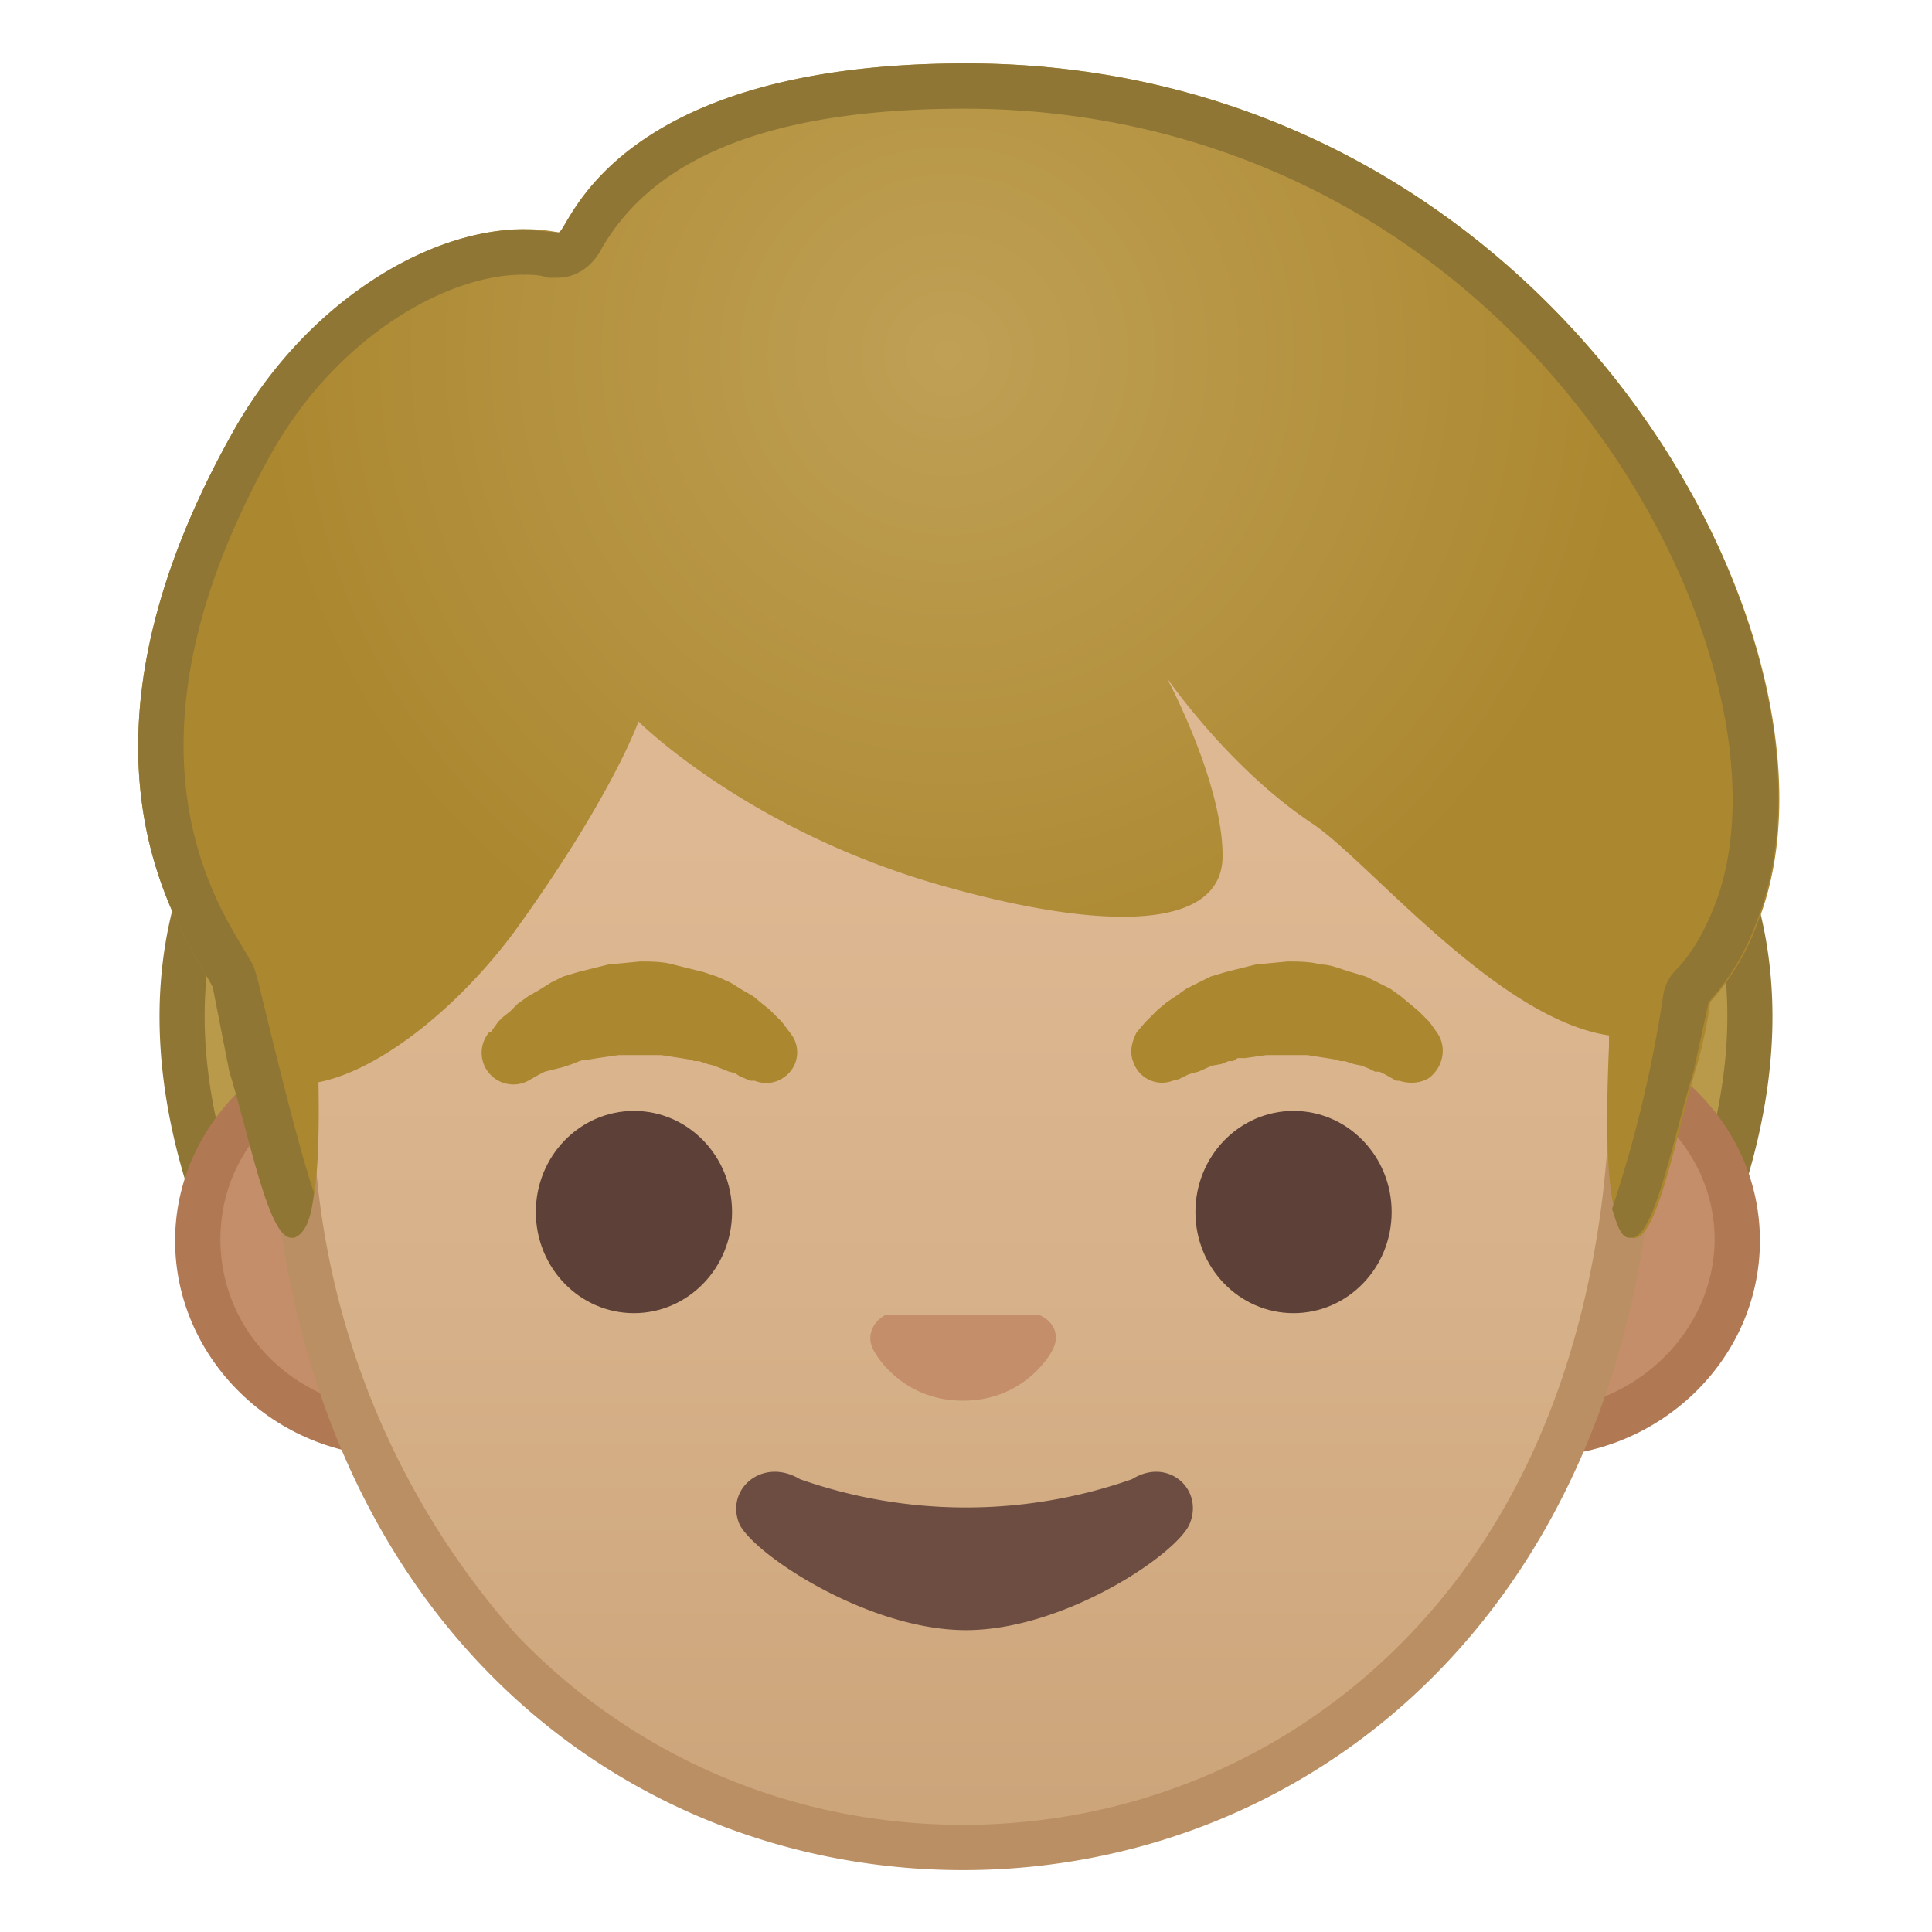 <svg viewBox="0 0 128 128" xmlns="http://www.w3.org/2000/svg"><path d="M41.4 98.5C39.1 98.2 22 96 17.2 86.3 5 62 17.9 50 22.7 45.3l1.4-1.3c.5-.5 1.3-.8 2.4-.8 4.3 0 11.1 3.8 13.5 5.7 4.2 3.5 7 8.1 8.4 13.7A205 205 0 0 0 54 78.9c2 5.3 4.3 11.8 4.8 14-2.1 1-10.3 3.6-17.4 5.5z" fill="#B9994A"/><path d="M26.5 44.7c3.7 0 10.3 3.5 12.5 5.3 4 3.4 6.7 7.7 7.9 13 .6 2.6 3 9.3 5.7 16.4L57 92a174 174 0 0 1-15.7 5c-5.5-.6-19-3.6-22.8-11.3-11.6-23.4.2-34.5 5.2-39.2.7-.6 1.2-1 1.5-1.5.2-.2.7-.3 1.3-.3m0-3c-1.4 0-2.7.4-3.5 1.3-3 3.3-21.2 15.8-7.2 44 5.7 11.3 25.7 13 25.7 13s18.9-5.1 19-6.6c0-2-9.5-26-10.7-31.1-1.2-5.3-4-10.4-8.9-14.5a30 30 0 0 0-14.4-6z" fill="#8F7635"/><path d="M86.6 98.5c-7.2-2-15.3-4.5-17.4-5.7.5-2 2.9-8.6 4.8-14a193 193 0 0 0 5.6-16.2A24.6 24.6 0 0 1 88 48.9c2.4-2 9.2-5.7 13.5-5.7 1.1 0 2 .3 2.4.8l1.4 1.4c4.8 4.5 17.7 16.6 5.5 41-4.8 9.7-22 11.8-24.2 12z" fill="#B9994A"/><path d="M101.5 44.7c.6 0 1.1.1 1.3.3l1.5 1.5c5 4.7 16.8 15.8 5.2 39.2-4.4 8.7-19.8 10.9-22.8 11.2-6-1.6-12.8-3.7-15.7-4.9a440 440 0 0 1 4.4-12.6c2.6-7 5-13.8 5.7-16.5A23 23 0 0 1 89 50.1c2.2-1.9 8.8-5.4 12.5-5.4m0-3a26.3 26.3 0 0 0-23.3 20.5C77 67.4 67.5 91.5 67.6 93.3c0 1.6 18.9 6.7 18.9 6.7s20-1.7 25.7-13c14-28.2-4.2-40.7-7.2-44-.8-1-2-1.3-3.5-1.3z" fill="#8F7635"/><path d="M26.3 94.9C19 94.9 13 89.2 13 82s6-12.7 13.3-12.7h75.5c7.3 0 13.3 5.7 13.3 12.7s-6.1 13-13.3 13H26.3z" fill="#C48E6A"/><path d="M101.8 71c6.5 0 11.8 5 11.8 11.1s-5.3 11.3-11.8 11.3H26.3c-6.5 0-11.7-5-11.7-11.3S19.8 71 26.3 71h75.5m0-3H26.3c-8 0-14.7 6.4-14.7 14.2s6.6 14.3 14.7 14.3h75.5c8.1 0 14.8-6.4 14.8-14.3S109.9 68 101.8 68z" fill="#B07853"/><linearGradient id="a" x1="63.8" x2="63.8" y1="122.5" y2="9.9" gradientUnits="userSpaceOnUse"><stop stop-color="#CCA47A" offset="0"/><stop stop-color="#D6B088" offset=".3"/><stop stop-color="#DEB892" offset=".6"/><stop stop-color="#E0BB95" offset="1"/></linearGradient><path d="M63.8 122.5c-21.4 0-44.5-16.3-44.5-52.1 0-16.7 4.9-32 13.7-43.2 8.3-10.5 19.5-16.5 30.8-16.5s22.5 6 30.7 16.5a69.7 69.7 0 0 1 13.7 43.1c0 16.3-4.8 29.9-13.8 39.3a42 42 0 0 1-30.6 12.9z" fill="url(#a)"/><path d="M63.8 12.2c10.8 0 21.6 5.8 29.5 16a67 67 0 0 1 13.4 42.1c0 15.8-4.6 29-13.4 38.1-7.7 8-18.2 12.5-29.5 12.5s-21.8-4.5-29.5-12.5a53.6 53.6 0 0 1-13.5-38.1C20.8 54 25.6 39 34.2 28a38.5 38.5 0 0 1 29.6-15.9m0-3c-23.9 0-46 25-46 61.1 0 36 22.8 53.7 46 53.7s46-17.8 46-53.6c0-36.1-22.2-61.2-46-61.2z" fill="#BA8F63"/><path d="M68.9 87.1H58.7c-.8.4-1.3 1.3-.9 2.2.4.9 2.3 3.5 6 3.5s5.6-2.6 6-3.5 0-1.8-1-2.2z" fill="#C48E6A"/><path d="M32.5 68.4l.5-.7.3-.3.5-.4.5-.5.7-.5.7-.4.8-.5.8-.4 1-.3 2-.5 2.1-.2c.7 0 1.5 0 2.2.2l2 .5.9.3.9.4.8.5.7.4.6.5.5.4.4.4.4.4.6.8a2 2 0 0 1-.5 2.9 2 2 0 0 1-1.9.2h-.3l-.7-.3-.3-.2-.4-.1-1-.4-.4-.1-.6-.2H46l-.3-.1-.6-.1-1.3-.2H41l-1.4.2-.6.1h-.3l-.3.1-.5.2-.6.2-.4.1-.4.1-.4.1-.4.2-.7.4a2.1 2.1 0 0 1-2.6-3.2zm60 3.2l-.7-.4-.4-.2h-.3l-.4-.2-.5-.2-.5-.1-.6-.2h-.3l-.3-.1-.6-.1-1.3-.2h-2.7l-1.4.2H82l-.3.2h-.3l-.5.2-.6.1-.9.4-.4.1-.3.1-.6.3-.4.1a2 2 0 0 1-2.6-1.2c-.3-.7-.1-1.4.2-2l.6-.7.4-.4.4-.4.6-.5.6-.4.7-.5.8-.4.8-.4 1-.3 2-.5 2.1-.2c.7 0 1.5 0 2.2.2.7 0 1.3.3 2 .5l1 .3.8.4.8.4.7.5.6.5.6.5.4.4.3.3.5.7c.7 1 .4 2.3-.5 3-.6.4-1.4.4-2 .2z" fill="#AB872F"/><g fill="#5D4037"><ellipse cx="42" cy="80.3" rx="6.5" ry="6.7"/><ellipse cx="85.7" cy="80.3" rx="6.5" ry="6.7"/></g><path d="M75 98a33.2 33.2 0 0 1-22 0c-2.5-1.5-5 .7-4 3 1 2 8.5 7 15 7s13.9-5 14.8-7c1-2.3-1.4-4.5-3.8-3z" fill="#6D4C41"/><radialGradient id="b" cx="62.8" cy="23.5" r="45.9" gradientUnits="userSpaceOnUse"><stop stop-color="#BFA055" offset="0"/><stop stop-color="#AB872F" offset="1"/></radialGradient><path d="M64 4.2c-23.9 0-26.4 11.4-27 11.2-6.9-1.4-16.3 4-21.5 13.1-12.4 22-3.1 33.6-1.4 36.9l1.1 5.6c1.5 4.7 2.7 11.4 4.3 11 1.4-.5 1.7-4.6 1.6-10.3 4.1-.8 9.3-5 13-10 6.5-9 8.2-13.9 8.2-13.9s7 7 19.5 10.7C72.4 61.6 81 61.9 81 56.7c0-4.9-3.7-11.8-3.7-11.8s4.1 6 9.7 9.7c3.7 2.5 12.2 12.9 19.6 14v.7c-.3 7-.1 12.2 1.5 12.7s2.8-6.2 4.2-11c.4-1.3.8-3 1-4.6a16 16 0 0 0 3.2-5.4C123.6 42.8 103 4.2 64 4.2z" fill="url(#b)"/><path d="M64 4.2c-23.7 0-26.3 11.2-27 11.2l-2.3-.2c-6.6 0-14.6 5.1-19.2 13.3-12.4 22-3.1 33.6-1.4 36.9l1.1 5.6c1.4 4.6 2.6 11 4.1 11h.2c.7-.3 1.1-1.1 1.3-3-1-2.8-3.1-11.5-3.7-14l-.3-1-.7-1.2C13.8 59 7.6 48.6 18 30c4.4-7.8 11.7-11.8 16.6-11.8.6 0 1.2 0 1.7.2h.6c1.8 0 2.7-1.4 3-2 3.6-6.2 11.6-9.2 24-9.2 17.4 0 33 8.3 42.9 22.8 7 10.3 9.8 22.3 6.8 30-.7 1.8-1.6 3.3-2.6 4.3a3 3 0 0 0-.8 1.6 84 84 0 0 1-3.4 14.2c.2.5.5 2 1.2 1.9h.1c1.5 0 2.7-6.4 4.1-11l1-4.6a16 16 0 0 0 3.2-5.4C123.6 42.8 103 4.2 64 4.2z" fill="#8F7635"/></svg>